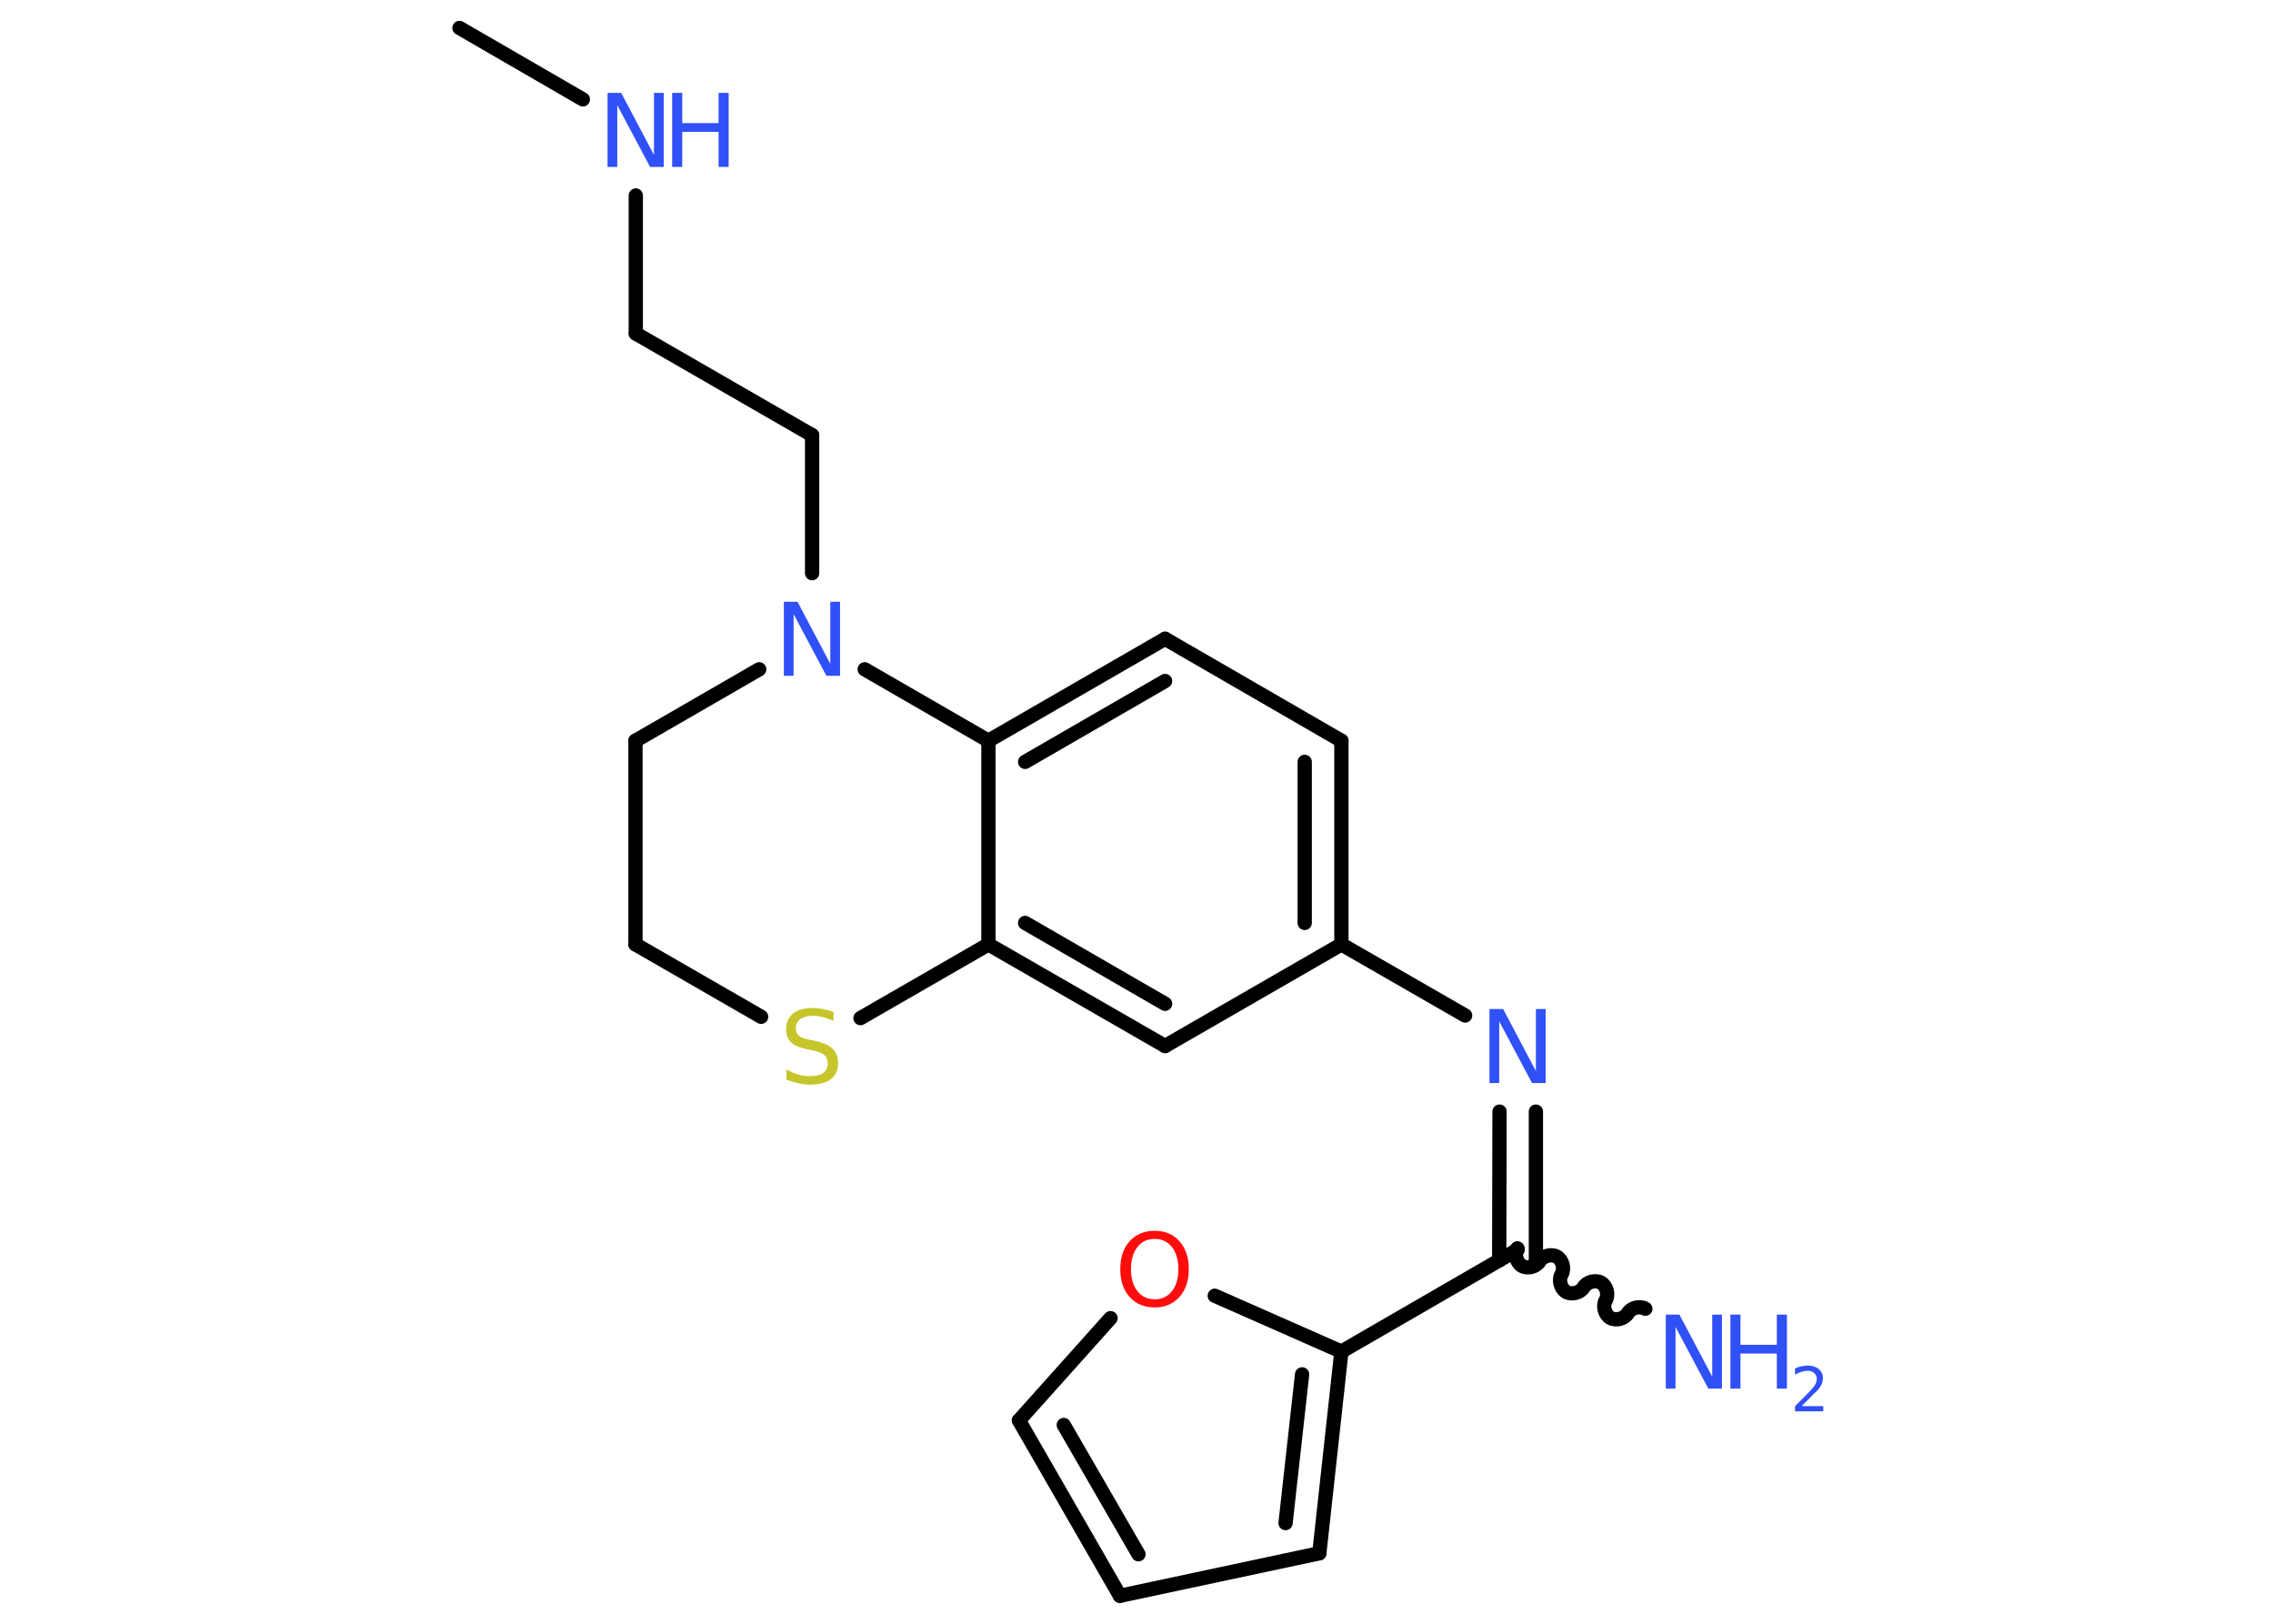 <?xml version='1.0' encoding='UTF-8'?>
<!DOCTYPE svg PUBLIC "-//W3C//DTD SVG 1.1//EN" "http://www.w3.org/Graphics/SVG/1.1/DTD/svg11.dtd">
<svg version='1.2' xmlns='http://www.w3.org/2000/svg' xmlns:xlink='http://www.w3.org/1999/xlink' width='70.0mm' height='50.0mm' viewBox='0 0 70.0 50.0'>
  <desc>Generated by the Chemistry Development Kit (http://github.com/cdk)</desc>
  <g stroke-linecap='round' stroke-linejoin='round' stroke='#000000' stroke-width='.44' fill='#3050F8'>
    <rect x='.0' y='.0' width='70.0' height='50.0' fill='#FFFFFF' stroke='none'/>
    <g id='mol1' class='mol'>
      <line id='mol1bnd1' class='bond' x1='14.15' y1='.86' x2='17.95' y2='3.06'/>
      <line id='mol1bnd2' class='bond' x1='19.58' y1='6.02' x2='19.58' y2='10.27'/>
      <line id='mol1bnd3' class='bond' x1='19.58' y1='10.27' x2='25.01' y2='13.4'/>
      <line id='mol1bnd4' class='bond' x1='25.01' y1='13.4' x2='25.01' y2='17.65'/>
      <line id='mol1bnd5' class='bond' x1='23.38' y1='20.61' x2='19.57' y2='22.81'/>
      <line id='mol1bnd6' class='bond' x1='19.57' y1='22.81' x2='19.57' y2='29.08'/>
      <line id='mol1bnd7' class='bond' x1='19.57' y1='29.08' x2='23.44' y2='31.31'/>
      <line id='mol1bnd8' class='bond' x1='26.5' y1='31.35' x2='30.44' y2='29.08'/>
      <g id='mol1bnd9' class='bond'>
        <line x1='30.44' y1='29.08' x2='35.88' y2='32.21'/>
        <line x1='31.57' y1='28.42' x2='35.88' y2='30.91'/>
      </g>
      <line id='mol1bnd10' class='bond' x1='35.88' y1='32.21' x2='41.31' y2='29.08'/>
      <line id='mol1bnd11' class='bond' x1='41.31' y1='29.08' x2='45.12' y2='31.27'/>
      <g id='mol1bnd12' class='bond'>
        <line x1='47.3' y1='34.23' x2='47.3' y2='38.81'/>
        <line x1='46.18' y1='34.23' x2='46.17' y2='38.81'/>
      </g>
      <path id='mol1bnd13' class='bond' d='M50.67 40.3c-.17 -.1 -.44 -.03 -.54 .14c-.1 .17 -.37 .24 -.54 .14c-.17 -.1 -.24 -.37 -.14 -.54c.1 -.17 .03 -.44 -.14 -.54c-.17 -.1 -.44 -.03 -.54 .14c-.1 .17 -.37 .24 -.54 .14c-.17 -.1 -.24 -.37 -.14 -.54c.1 -.17 .03 -.44 -.14 -.54c-.17 -.1 -.44 -.03 -.54 .14c-.1 .17 -.37 .24 -.54 .14c-.17 -.1 -.24 -.37 -.14 -.54' fill='none' stroke='#000000' stroke-width='.44'/>
      <line id='mol1bnd14' class='bond' x1='46.74' y1='38.48' x2='41.31' y2='41.62'/>
      <g id='mol1bnd15' class='bond'>
        <line x1='40.63' y1='47.83' x2='41.31' y2='41.62'/>
        <line x1='39.59' y1='46.9' x2='40.1' y2='42.32'/>
      </g>
      <line id='mol1bnd16' class='bond' x1='40.63' y1='47.83' x2='34.49' y2='49.14'/>
      <g id='mol1bnd17' class='bond'>
        <line x1='31.38' y1='43.74' x2='34.49' y2='49.14'/>
        <line x1='32.76' y1='43.88' x2='35.06' y2='47.86'/>
      </g>
      <line id='mol1bnd18' class='bond' x1='31.38' y1='43.74' x2='34.2' y2='40.59'/>
      <line id='mol1bnd19' class='bond' x1='41.31' y1='41.62' x2='37.41' y2='39.9'/>
      <g id='mol1bnd20' class='bond'>
        <line x1='41.31' y1='29.08' x2='41.31' y2='22.81'/>
        <line x1='40.18' y1='28.42' x2='40.18' y2='23.46'/>
      </g>
      <line id='mol1bnd21' class='bond' x1='41.31' y1='22.81' x2='35.88' y2='19.67'/>
      <g id='mol1bnd22' class='bond'>
        <line x1='35.88' y1='19.67' x2='30.44' y2='22.81'/>
        <line x1='35.88' y1='20.97' x2='31.57' y2='23.46'/>
      </g>
      <line id='mol1bnd23' class='bond' x1='30.44' y1='29.08' x2='30.44' y2='22.81'/>
      <line id='mol1bnd24' class='bond' x1='26.63' y1='20.61' x2='30.44' y2='22.81'/>
      <g id='mol1atm2' class='atom'>
        <path d='M18.72 2.86h.41l1.01 1.91v-1.91h.3v2.28h-.42l-1.01 -1.9v1.9h-.3v-2.28z' stroke='none'/>
        <path d='M20.7 2.86h.31v.93h1.12v-.93h.31v2.28h-.31v-1.08h-1.12v1.08h-.31v-2.28z' stroke='none'/>
      </g>
      <path id='mol1atm5' class='atom' d='M24.15 18.53h.41l1.01 1.91v-1.91h.3v2.28h-.42l-1.01 -1.9v1.9h-.3v-2.28z' stroke='none'/>
      <path id='mol1atm8' class='atom' d='M25.67 31.14v.3q-.17 -.08 -.33 -.12q-.16 -.04 -.3 -.04q-.25 .0 -.39 .1q-.14 .1 -.14 .28q.0 .15 .09 .23q.09 .08 .34 .13l.19 .04q.34 .07 .51 .23q.17 .17 .17 .44q.0 .33 -.22 .5q-.22 .17 -.65 .17q-.16 .0 -.34 -.04q-.18 -.04 -.38 -.11v-.32q.19 .11 .37 .16q.18 .05 .35 .05q.27 .0 .41 -.1q.14 -.1 .14 -.29q.0 -.17 -.1 -.26q-.1 -.09 -.34 -.14l-.19 -.04q-.35 -.07 -.5 -.21q-.15 -.15 -.15 -.41q.0 -.3 .21 -.48q.21 -.17 .59 -.17q.16 .0 .32 .03q.17 .03 .34 .09z' stroke='none' fill='#C6C62C'/>
      <path id='mol1atm12' class='atom' d='M45.88 31.07h.41l1.01 1.91v-1.91h.3v2.28h-.42l-1.01 -1.9v1.9h-.3v-2.28z' stroke='none'/>
      <g id='mol1atm14' class='atom'>
        <path d='M51.31 40.48h.41l1.01 1.91v-1.91h.3v2.28h-.42l-1.01 -1.9v1.9h-.3v-2.28z' stroke='none'/>
        <path d='M53.29 40.48h.31v.93h1.12v-.93h.31v2.28h-.31v-1.08h-1.12v1.08h-.31v-2.28z' stroke='none'/>
        <path d='M55.51 43.3h.64v.16h-.87v-.16q.11 -.11 .29 -.29q.18 -.18 .23 -.24q.09 -.1 .12 -.17q.03 -.07 .03 -.14q.0 -.11 -.08 -.18q-.08 -.07 -.2 -.07q-.09 .0 -.18 .03q-.1 .03 -.21 .09v-.19q.11 -.05 .21 -.07q.1 -.02 .18 -.02q.21 .0 .34 .11q.13 .11 .13 .28q.0 .08 -.03 .16q-.03 .08 -.11 .18q-.02 .03 -.15 .15q-.12 .13 -.35 .35z' stroke='none'/>
      </g>
      <path id='mol1atm19' class='atom' d='M35.56 38.15q-.34 .0 -.53 .25q-.2 .25 -.2 .68q.0 .43 .2 .68q.2 .25 .53 .25q.33 .0 .53 -.25q.2 -.25 .2 -.68q.0 -.43 -.2 -.68q-.2 -.25 -.53 -.25zM35.56 37.9q.48 .0 .76 .32q.29 .32 .29 .86q.0 .54 -.29 .86q-.29 .32 -.76 .32q-.48 .0 -.77 -.32q-.29 -.32 -.29 -.86q.0 -.54 .29 -.86q.29 -.32 .77 -.32z' stroke='none' fill='#FF0D0D'/>
    </g>
  </g>
</svg>

